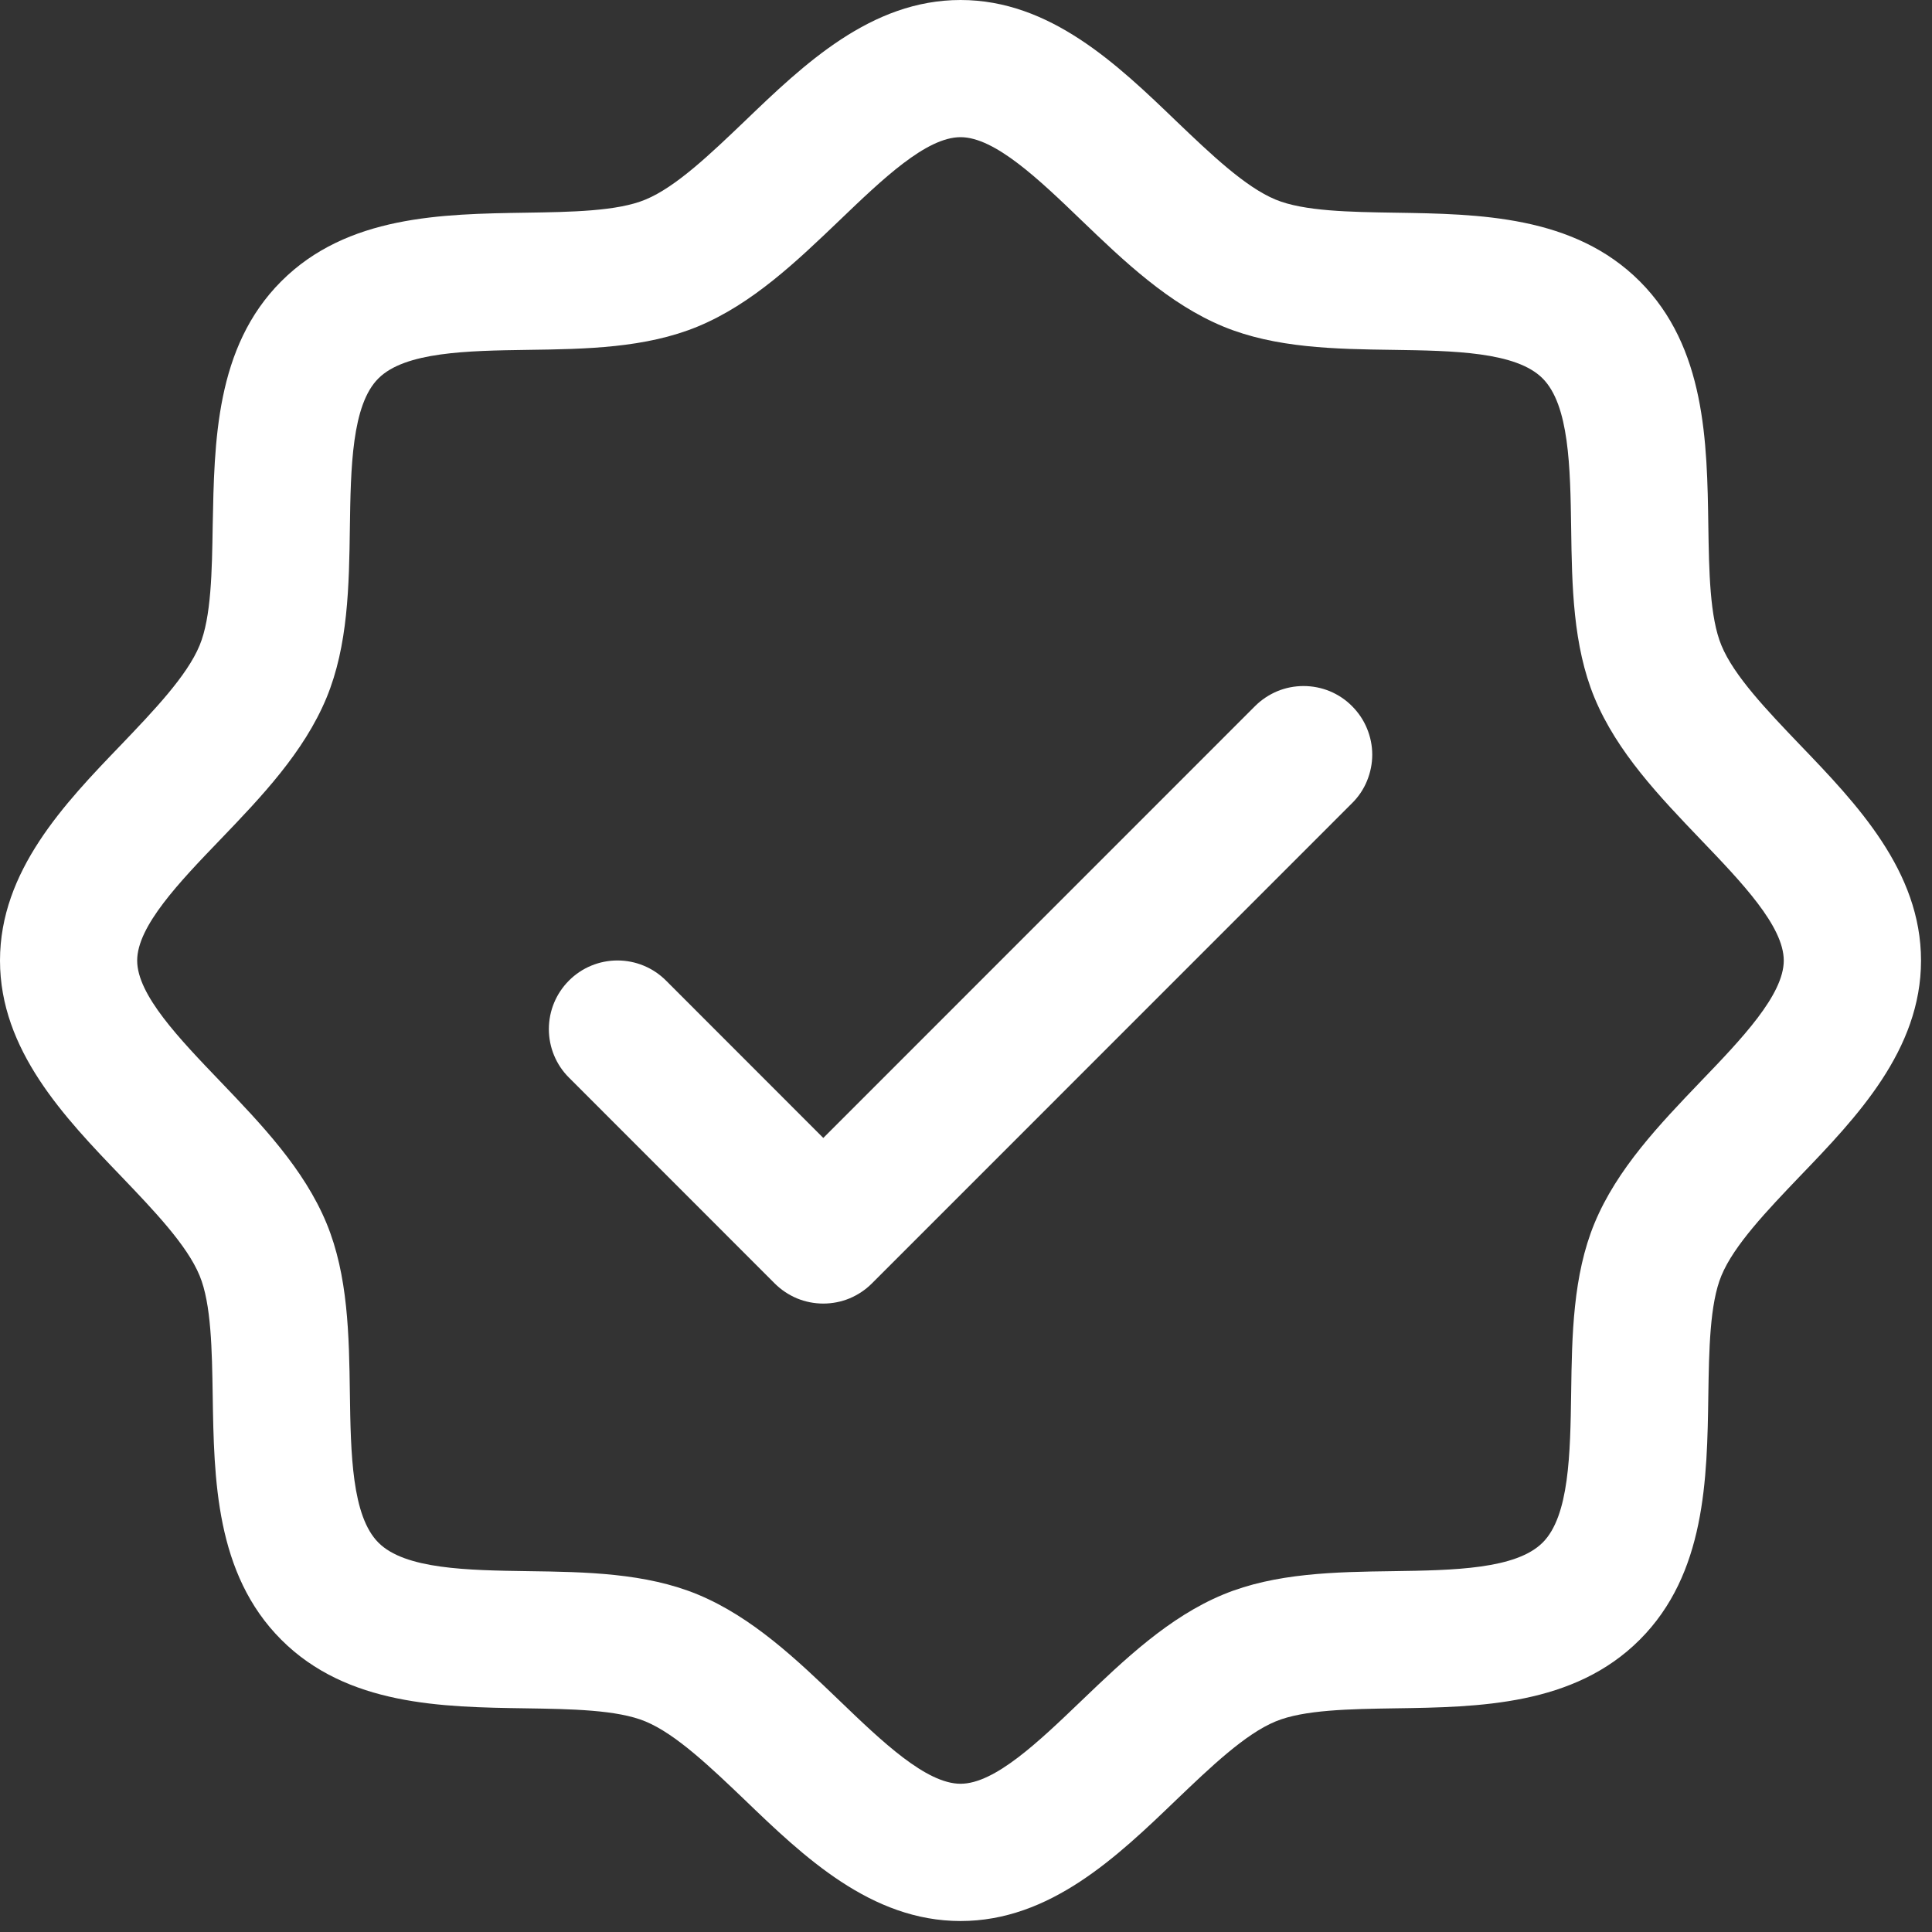<svg width="22" height="22" viewBox="0 0 22 22" fill="none" xmlns="http://www.w3.org/2000/svg">
<rect x="0" y="0" width="22" height="22" fill="#333333" stroke="none"/>
<path d="M20.494 8.479C20.126 8.094 19.745 7.697 19.602 7.349C19.469 7.029 19.461 6.5 19.453 5.987C19.439 5.034 19.423 3.954 18.672 3.203C17.921 2.452 16.841 2.437 15.888 2.422C15.375 2.414 14.846 2.406 14.526 2.273C14.179 2.13 13.781 1.749 13.396 1.381C12.723 0.733 11.957 0 10.938 0C9.918 0 9.153 0.733 8.479 1.381C8.094 1.749 7.697 2.13 7.349 2.273C7.031 2.406 6.5 2.414 5.987 2.422C5.034 2.437 3.954 2.452 3.203 3.203C2.452 3.954 2.441 5.034 2.422 5.987C2.414 6.5 2.406 7.029 2.273 7.349C2.13 7.696 1.749 8.094 1.381 8.479C0.733 9.152 0 9.918 0 10.938C0 11.957 0.733 12.722 1.381 13.396C1.749 13.781 2.13 14.178 2.273 14.526C2.406 14.846 2.414 15.375 2.422 15.888C2.437 16.841 2.452 17.921 3.203 18.672C3.954 19.423 5.034 19.439 5.987 19.453C6.5 19.461 7.029 19.469 7.349 19.602C7.696 19.745 8.094 20.126 8.479 20.494C9.152 21.142 9.918 21.875 10.938 21.875C11.957 21.875 12.722 21.142 13.396 20.494C13.781 20.126 14.178 19.745 14.526 19.602C14.846 19.469 15.375 19.461 15.888 19.453C16.841 19.439 17.921 19.423 18.672 18.672C19.423 17.921 19.439 16.841 19.453 15.888C19.461 15.375 19.469 14.846 19.602 14.526C19.745 14.179 20.126 13.781 20.494 13.396C21.142 12.723 21.875 11.957 21.875 10.938C21.875 9.918 21.142 9.153 20.494 8.479ZM19.366 12.315C18.898 12.804 18.414 13.309 18.157 13.929C17.911 14.524 17.9 15.205 17.891 15.864C17.881 16.548 17.87 17.264 17.566 17.566C17.263 17.869 16.552 17.881 15.864 17.891C15.205 17.9 14.524 17.911 13.929 18.157C13.309 18.414 12.804 18.898 12.315 19.366C11.827 19.834 11.328 20.312 10.938 20.312C10.547 20.312 10.044 19.832 9.56 19.366C9.075 18.9 8.566 18.414 7.946 18.157C7.351 17.911 6.67 17.9 6.011 17.891C5.327 17.881 4.611 17.87 4.309 17.566C4.006 17.263 3.994 16.552 3.984 15.864C3.975 15.205 3.964 14.524 3.718 13.929C3.461 13.309 2.977 12.804 2.509 12.315C2.041 11.827 1.562 11.328 1.562 10.938C1.562 10.547 2.043 10.044 2.509 9.56C2.975 9.075 3.461 8.566 3.718 7.946C3.964 7.351 3.975 6.67 3.984 6.011C3.994 5.327 4.005 4.611 4.309 4.309C4.612 4.006 5.323 3.994 6.011 3.984C6.67 3.975 7.351 3.964 7.946 3.718C8.566 3.461 9.071 2.977 9.56 2.509C10.048 2.041 10.547 1.562 10.938 1.562C11.328 1.562 11.831 2.043 12.315 2.509C12.8 2.975 13.309 3.461 13.929 3.718C14.524 3.964 15.205 3.975 15.864 3.984C16.548 3.994 17.264 4.005 17.566 4.309C17.869 4.612 17.881 5.323 17.891 6.011C17.9 6.67 17.911 7.351 18.157 7.946C18.414 8.566 18.898 9.071 19.366 9.56C19.834 10.048 20.312 10.547 20.312 10.938C20.312 11.328 19.832 11.831 19.366 12.315ZM15.396 8.041C15.469 8.114 15.527 8.2 15.566 8.295C15.605 8.389 15.626 8.491 15.626 8.594C15.626 8.696 15.605 8.798 15.566 8.893C15.527 8.988 15.469 9.074 15.396 9.146L9.928 14.615C9.855 14.688 9.769 14.745 9.674 14.785C9.579 14.824 9.478 14.844 9.375 14.844C9.272 14.844 9.171 14.824 9.076 14.785C8.981 14.745 8.895 14.688 8.822 14.615L6.479 12.271C6.332 12.125 6.25 11.926 6.25 11.719C6.25 11.511 6.332 11.313 6.479 11.166C6.625 11.019 6.824 10.937 7.031 10.937C7.239 10.937 7.437 11.019 7.584 11.166L9.375 12.958L14.291 8.041C14.364 7.968 14.45 7.911 14.545 7.871C14.639 7.832 14.741 7.812 14.844 7.812C14.946 7.812 15.048 7.832 15.143 7.871C15.238 7.911 15.324 7.968 15.396 8.041Z" fill="white"/>
</svg>
